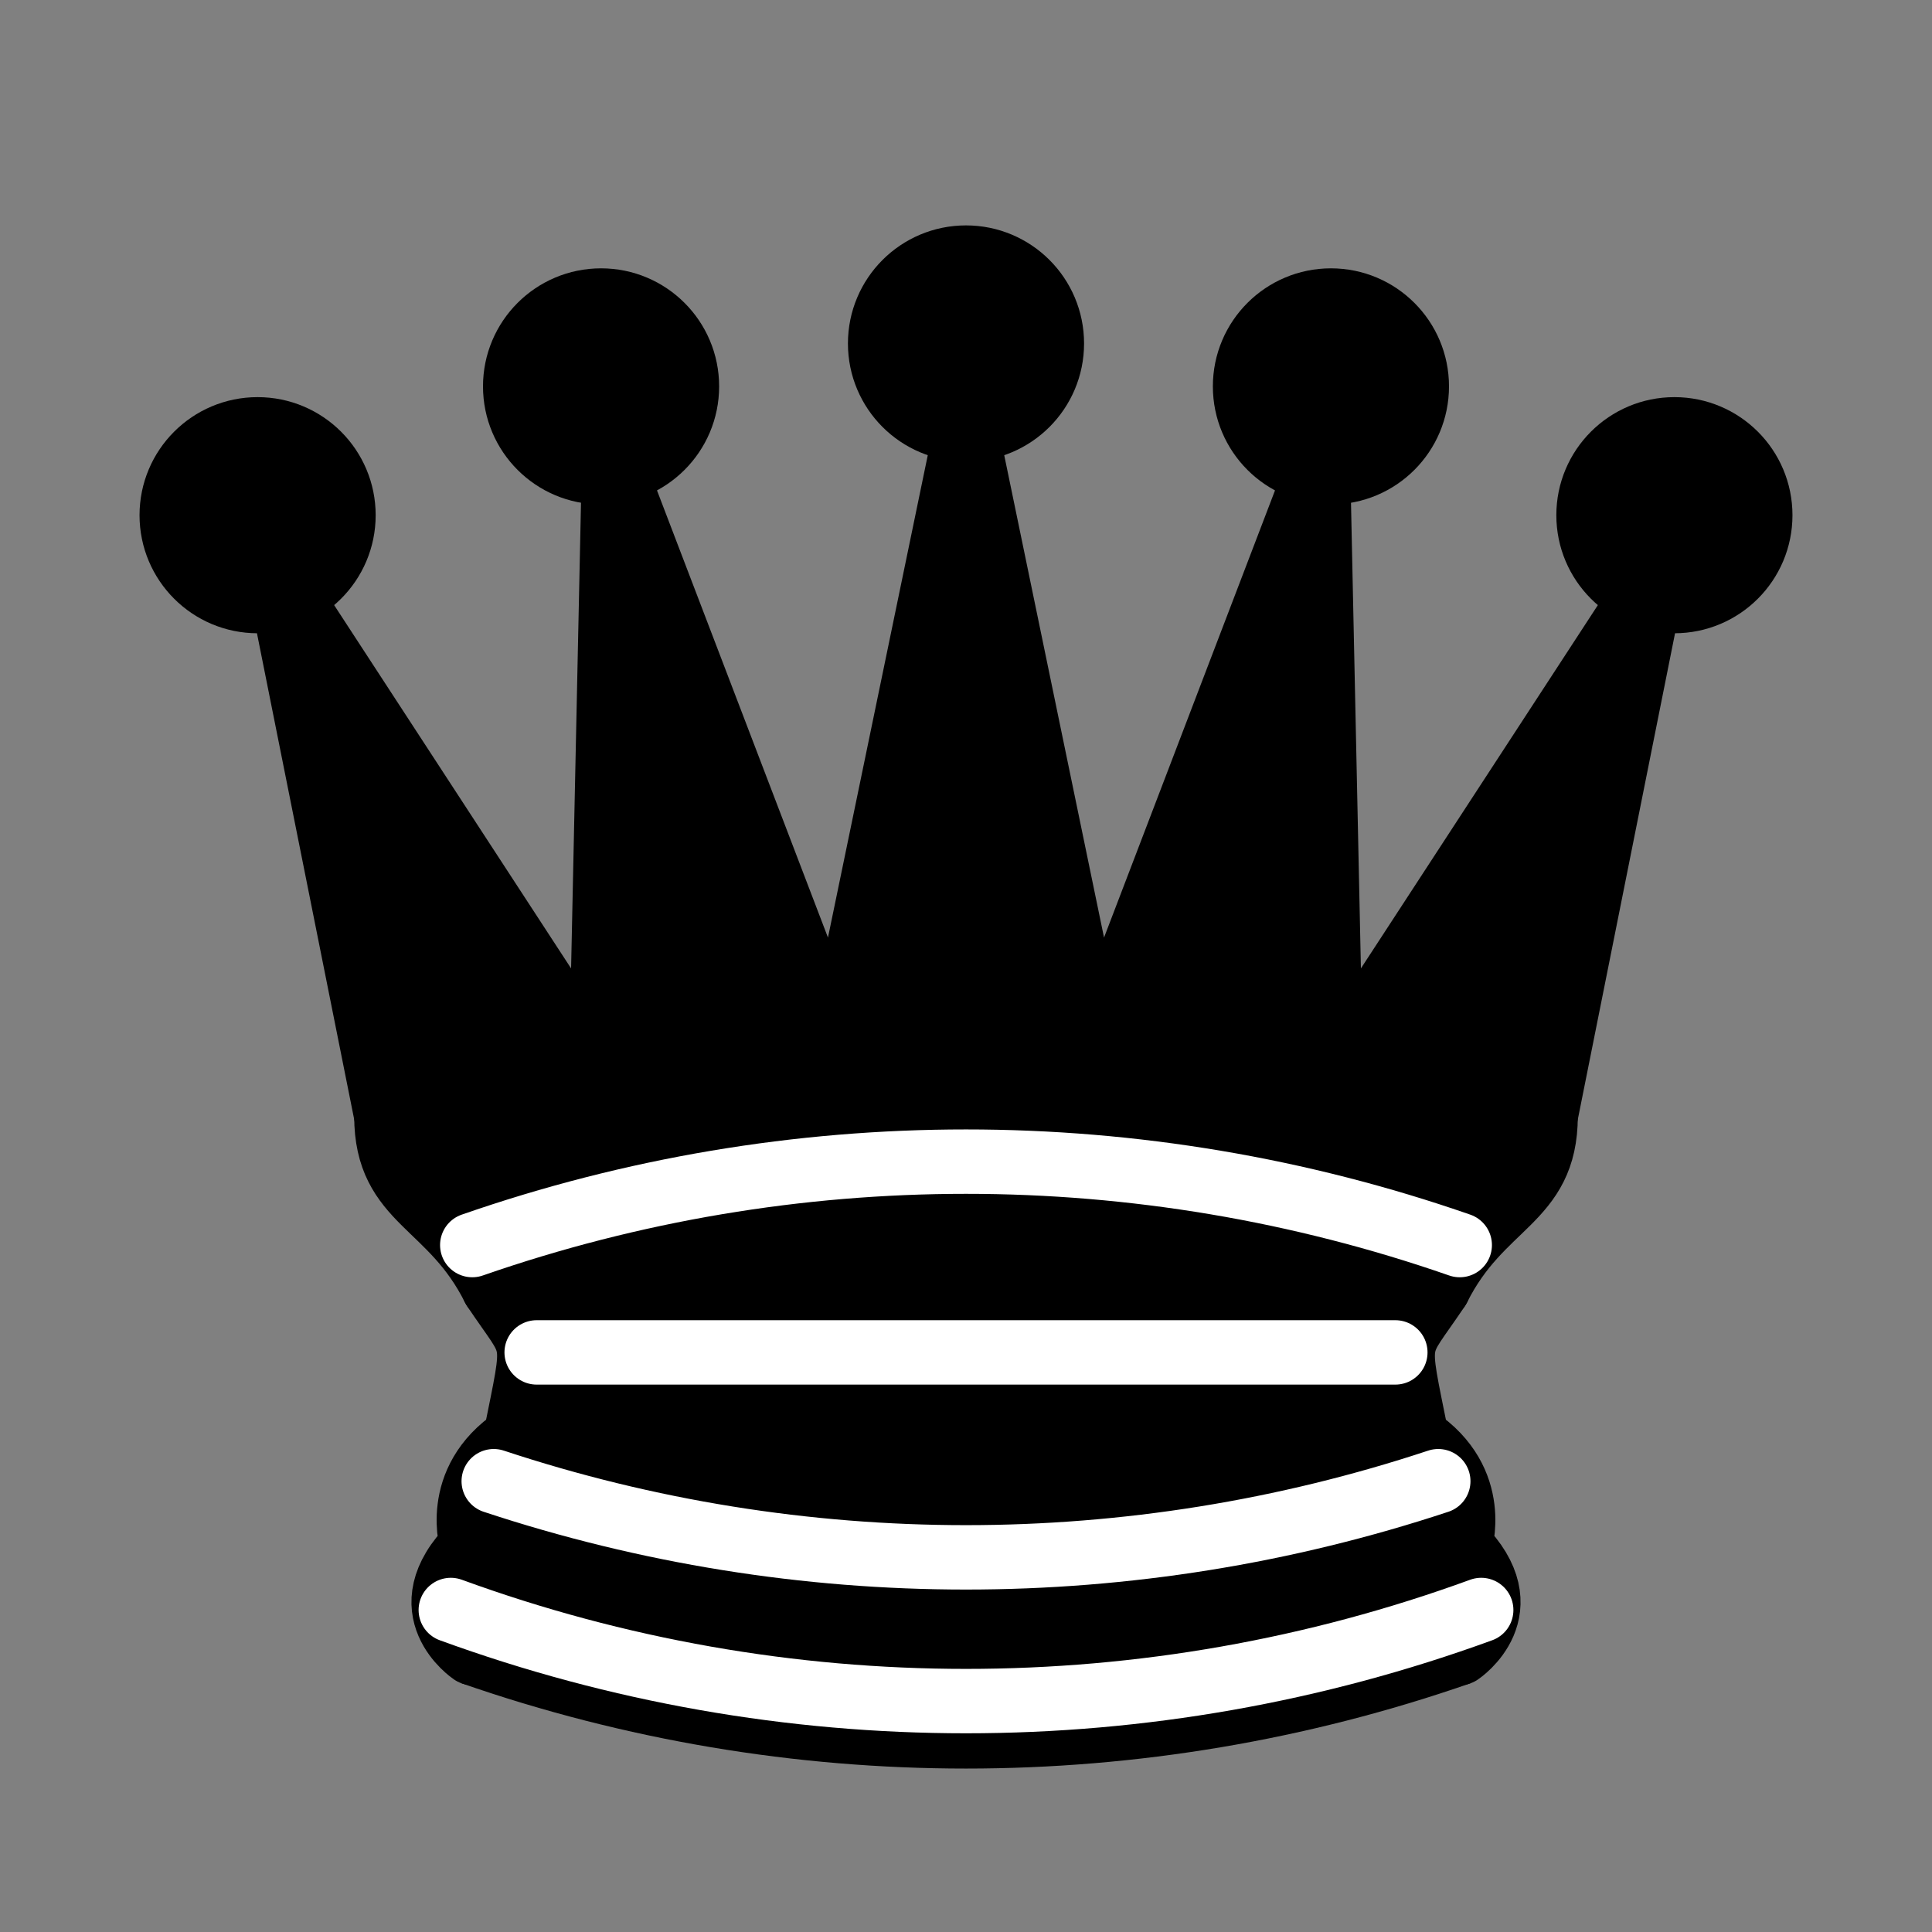 <svg width="100%" height="100%" viewBox="0 0 45 45" fill="none" xmlns="http://www.w3.org/2000/svg">
<rect x="0" y="0" width="45" height="45" fill="#808080" stroke="none"/>
<path d="M9 26C17.5 24.5 30 24.5 36 26L38.5 13.5L31 25L30.7 10.9L25.5 24.5L22.5 10L19.5 24.5L14.3 10.9L14 25L6.5 13.5L9 26Z" fill="black" stroke="black" stroke-width="1.5" stroke-linejoin="round"/>
<path d="M9 26C9 28 10.5 28 11.5 30C12.5 31.5 12.5 31 12 33.5C10.5 34.5 11 36 11 36C9.5 37.5 11 38.5 11 38.5C17.5 39.5 27.5 39.5 34 38.5C34 38.5 35.5 37.5 34 36C34 36 34.5 34.5 33 33.5C32.5 31 32.5 31.5 33.5 30C34.5 28 36 28 36 26C27.5 24.5 17.5 24.5 9 26Z" fill="black" stroke="black" stroke-width="1.5" stroke-linecap="round" stroke-linejoin="round"/>
<path d="M11.5 30C15 29 30 29 33.5 30H11.5Z" fill="black"/>
<path d="M11.5 30C15 29 30 29 33.5 30" stroke="black" stroke-width="1.5" stroke-linecap="round" stroke-linejoin="round"/>
<path d="M12 33.5C18 32.5 27 32.5 33 33.5H12Z" fill="black"/>
<path d="M12 33.5C18 32.5 27 32.5 33 33.5" stroke="black" stroke-width="1.5" stroke-linecap="round" stroke-linejoin="round"/>
<path d="M6 14C7.105 14 8 13.105 8 12C8 10.895 7.105 10 6 10C4.895 10 4 10.895 4 12C4 13.105 4.895 14 6 14Z" fill="black" stroke="black" stroke-width="1.5" stroke-linecap="round" stroke-linejoin="round"/>
<path d="M14 11C15.105 11 16 10.105 16 9C16 7.895 15.105 7 14 7C12.895 7 12 7.895 12 9C12 10.105 12.895 11 14 11Z" fill="black" stroke="black" stroke-width="1.5" stroke-linecap="round" stroke-linejoin="round"/>
<path d="M22.5 10C23.605 10 24.5 9.105 24.5 8C24.5 6.895 23.605 6 22.5 6C21.395 6 20.5 6.895 20.5 8C20.5 9.105 21.395 10 22.5 10Z" fill="black" stroke="black" stroke-width="1.5" stroke-linecap="round" stroke-linejoin="round"/>
<path d="M31 11C32.105 11 33 10.105 33 9C33 7.895 32.105 7 31 7C29.895 7 29 7.895 29 9C29 10.105 29.895 11 31 11Z" fill="black" stroke="black" stroke-width="1.5" stroke-linecap="round" stroke-linejoin="round"/>
<path d="M39 14C40.105 14 41 13.105 41 12C41 10.895 40.105 10 39 10C37.895 10 37 10.895 37 12C37 13.105 37.895 14 39 14Z" fill="black" stroke="black" stroke-width="1.5" stroke-linecap="round" stroke-linejoin="round"/>
<path d="M11 38.5C18.448 41.091 26.552 41.091 34 38.5" stroke="black" stroke-width="1.5" stroke-linejoin="round"/>
<path d="M11 29C18.448 26.409 26.552 26.409 34 29" stroke="white" stroke-width="1.5" stroke-linecap="round" stroke-linejoin="round"/>
<path d="M12.5 31.5H32.5" stroke="white" stroke-width="1.5" stroke-linecap="round" stroke-linejoin="round"/>
<path d="M11.5 34.5C18.643 36.865 26.357 36.865 33.5 34.5" stroke="white" stroke-width="1.5" stroke-linecap="round" stroke-linejoin="round"/>
<path d="M10.5 37.5C18.25 40.329 26.75 40.329 34.5 37.5" stroke="white" stroke-width="1.5" stroke-linecap="round" stroke-linejoin="round"/>
</svg>
